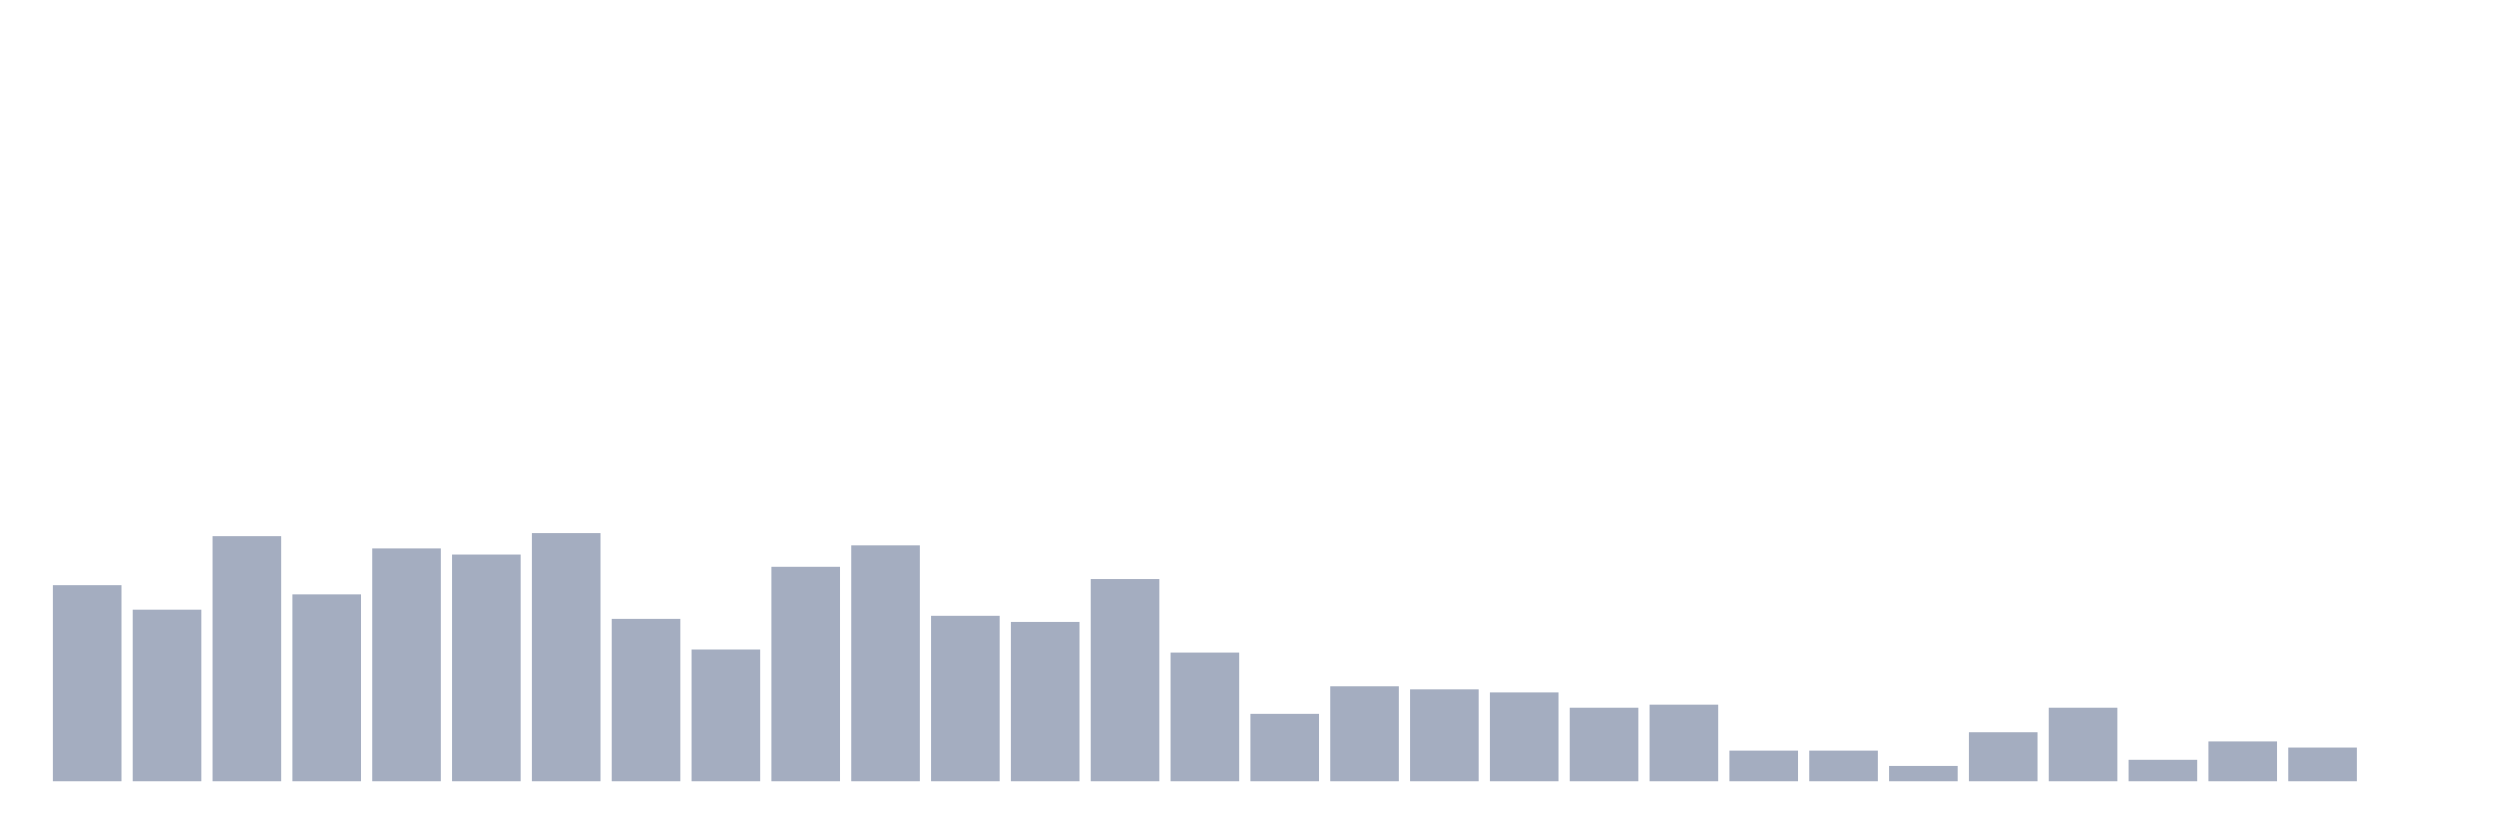 <svg xmlns="http://www.w3.org/2000/svg" viewBox="0 0 480 160"><g transform="translate(10,10)"><rect class="bar" x="0.153" width="13.175" y="102.353" height="37.647" fill="rgb(164,173,192)"></rect><rect class="bar" x="15.482" width="13.175" y="107.059" height="32.941" fill="rgb(164,173,192)"></rect><rect class="bar" x="30.81" width="13.175" y="92.941" height="47.059" fill="rgb(164,173,192)"></rect><rect class="bar" x="46.138" width="13.175" y="104.118" height="35.882" fill="rgb(164,173,192)"></rect><rect class="bar" x="61.466" width="13.175" y="95.294" height="44.706" fill="rgb(164,173,192)"></rect><rect class="bar" x="76.794" width="13.175" y="96.471" height="43.529" fill="rgb(164,173,192)"></rect><rect class="bar" x="92.123" width="13.175" y="92.353" height="47.647" fill="rgb(164,173,192)"></rect><rect class="bar" x="107.451" width="13.175" y="108.824" height="31.176" fill="rgb(164,173,192)"></rect><rect class="bar" x="122.779" width="13.175" y="114.706" height="25.294" fill="rgb(164,173,192)"></rect><rect class="bar" x="138.107" width="13.175" y="98.824" height="41.176" fill="rgb(164,173,192)"></rect><rect class="bar" x="153.436" width="13.175" y="94.706" height="45.294" fill="rgb(164,173,192)"></rect><rect class="bar" x="168.764" width="13.175" y="108.235" height="31.765" fill="rgb(164,173,192)"></rect><rect class="bar" x="184.092" width="13.175" y="109.412" height="30.588" fill="rgb(164,173,192)"></rect><rect class="bar" x="199.42" width="13.175" y="101.176" height="38.824" fill="rgb(164,173,192)"></rect><rect class="bar" x="214.748" width="13.175" y="115.294" height="24.706" fill="rgb(164,173,192)"></rect><rect class="bar" x="230.077" width="13.175" y="127.059" height="12.941" fill="rgb(164,173,192)"></rect><rect class="bar" x="245.405" width="13.175" y="121.765" height="18.235" fill="rgb(164,173,192)"></rect><rect class="bar" x="260.733" width="13.175" y="122.353" height="17.647" fill="rgb(164,173,192)"></rect><rect class="bar" x="276.061" width="13.175" y="122.941" height="17.059" fill="rgb(164,173,192)"></rect><rect class="bar" x="291.39" width="13.175" y="125.882" height="14.118" fill="rgb(164,173,192)"></rect><rect class="bar" x="306.718" width="13.175" y="125.294" height="14.706" fill="rgb(164,173,192)"></rect><rect class="bar" x="322.046" width="13.175" y="134.118" height="5.882" fill="rgb(164,173,192)"></rect><rect class="bar" x="337.374" width="13.175" y="134.118" height="5.882" fill="rgb(164,173,192)"></rect><rect class="bar" x="352.702" width="13.175" y="137.059" height="2.941" fill="rgb(164,173,192)"></rect><rect class="bar" x="368.031" width="13.175" y="130.588" height="9.412" fill="rgb(164,173,192)"></rect><rect class="bar" x="383.359" width="13.175" y="125.882" height="14.118" fill="rgb(164,173,192)"></rect><rect class="bar" x="398.687" width="13.175" y="135.882" height="4.118" fill="rgb(164,173,192)"></rect><rect class="bar" x="414.015" width="13.175" y="132.353" height="7.647" fill="rgb(164,173,192)"></rect><rect class="bar" x="429.344" width="13.175" y="133.529" height="6.471" fill="rgb(164,173,192)"></rect><rect class="bar" x="444.672" width="13.175" y="140" height="0" fill="rgb(164,173,192)"></rect></g></svg>